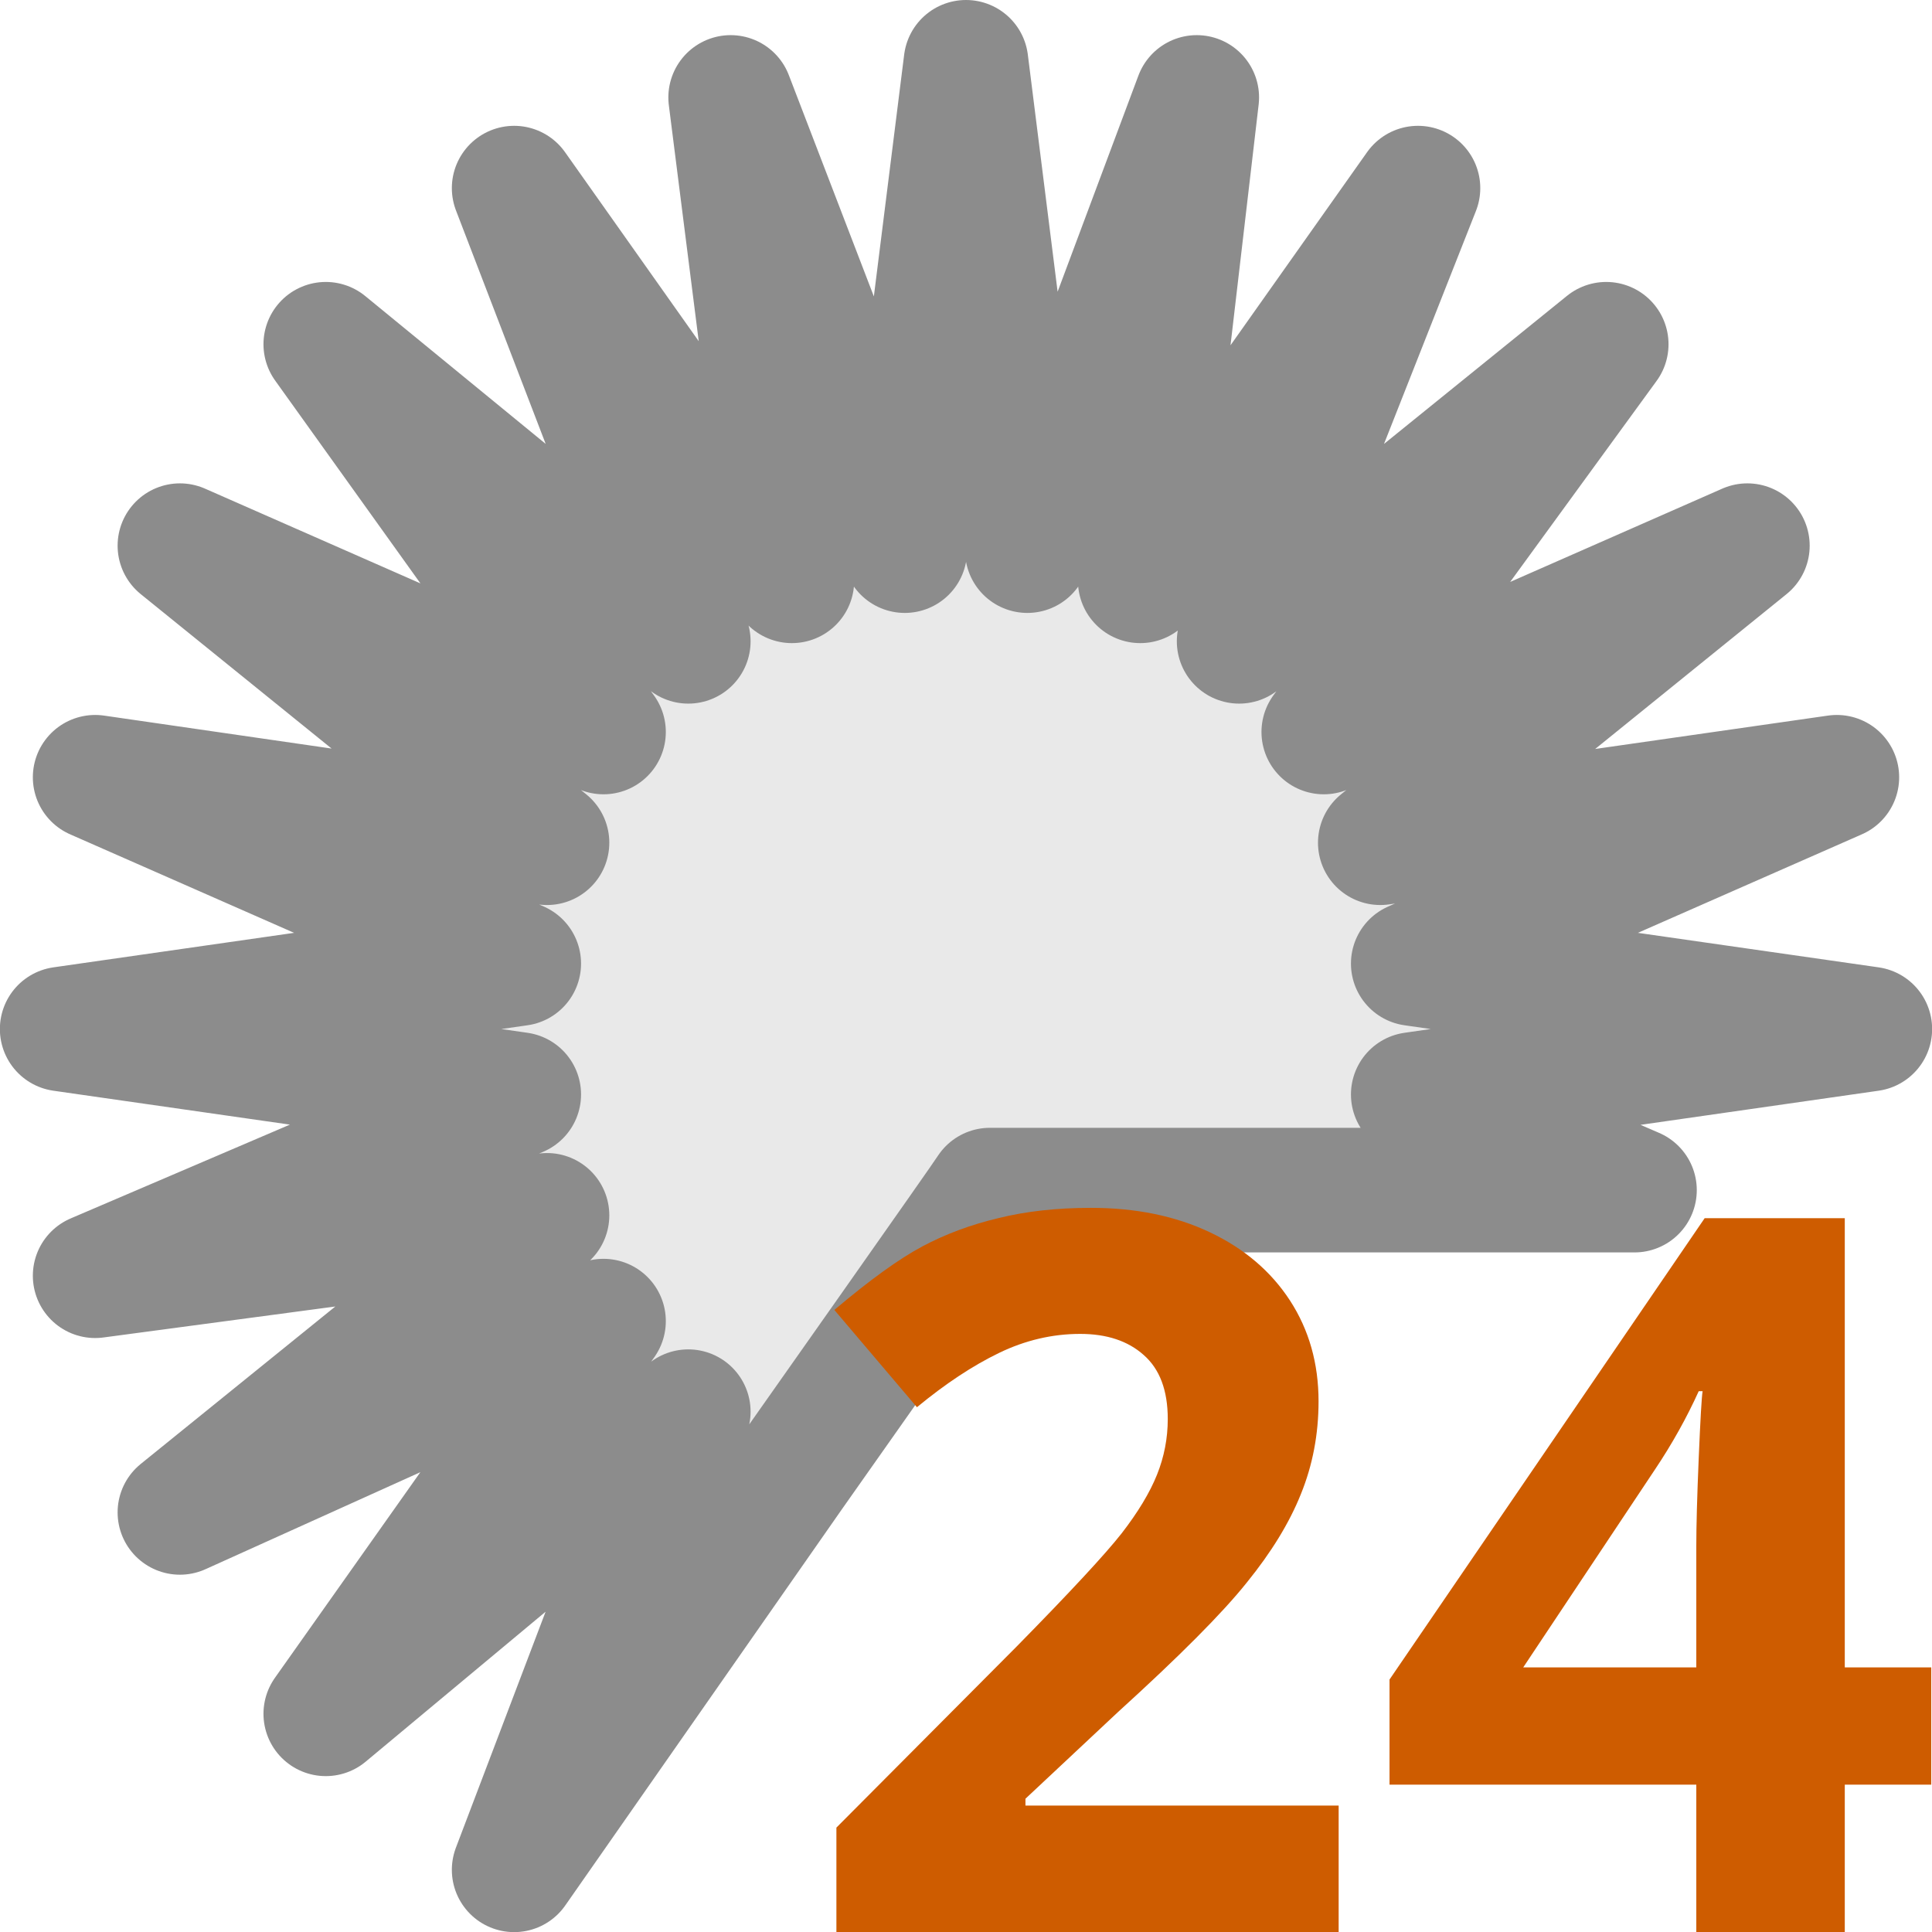<svg viewBox="0 0 16 16" xmlns="http://www.w3.org/2000/svg">/&gt;<g stroke-linejoin="round"><path d="m8.0.516-.507 4.044-1.442-3.753.507 4.003-2.3-3.252 1.442 3.753-3.002-2.46 2.3 3.211-3.508-1.543 3.04 2.46-3.742-.542 3.508 1.543-3.781.542 3.781.542-3.508 1.501 3.742-.5-3.04 2.46 3.508-1.584-2.3 3.252 3.002-2.502-1.442 3.794 2.3-3.294s1.64-2.326 1.64-2.335h5.338l-1.832-.792 3.781-.542-3.781-.542 3.508-1.543-3.781.542 3.04-2.46-3.508 1.543 2.339-3.211-3.04 2.46 1.481-3.753-2.3 3.252.468-4.003-1.403 3.753z" fill="#e9e9e9" stroke="#8c8c8c" stroke-width="1.032"/><g fill="#ce5c00" stroke-width=".557" transform="scale(1.003 .997)"><path d="m11.055 16.054h-4.149v-.873l1.49-1.506q.662-.678.865-.938.203-.264.292-.487.089-.223.089-.463 0-.357-.199-.532-.195-.175-.524-.175-.345 0-.67.158-.325.158-.678.451l-.682-.808q.438-.373.727-.528.288-.154.629-.235.341-.085.763-.085.556 0 .982.203.426.203.662.568.235.365.235.836 0 .41-.146.771-.142.357-.447.735-.3.378-1.064 1.076l-.763.719v.057h2.586v1.055z"/><path d="m15.946 14.824h-.714v1.23h-1.226v-1.23h-2.533v-.873l2.602-3.832h1.157v3.731h.714zm-1.94-.974v-1.007q0-.252.02-.731.02-.479.032-.556h-.032q-.15.333-.361.65l-1.088 1.644h1.429z"/></g></g></svg>